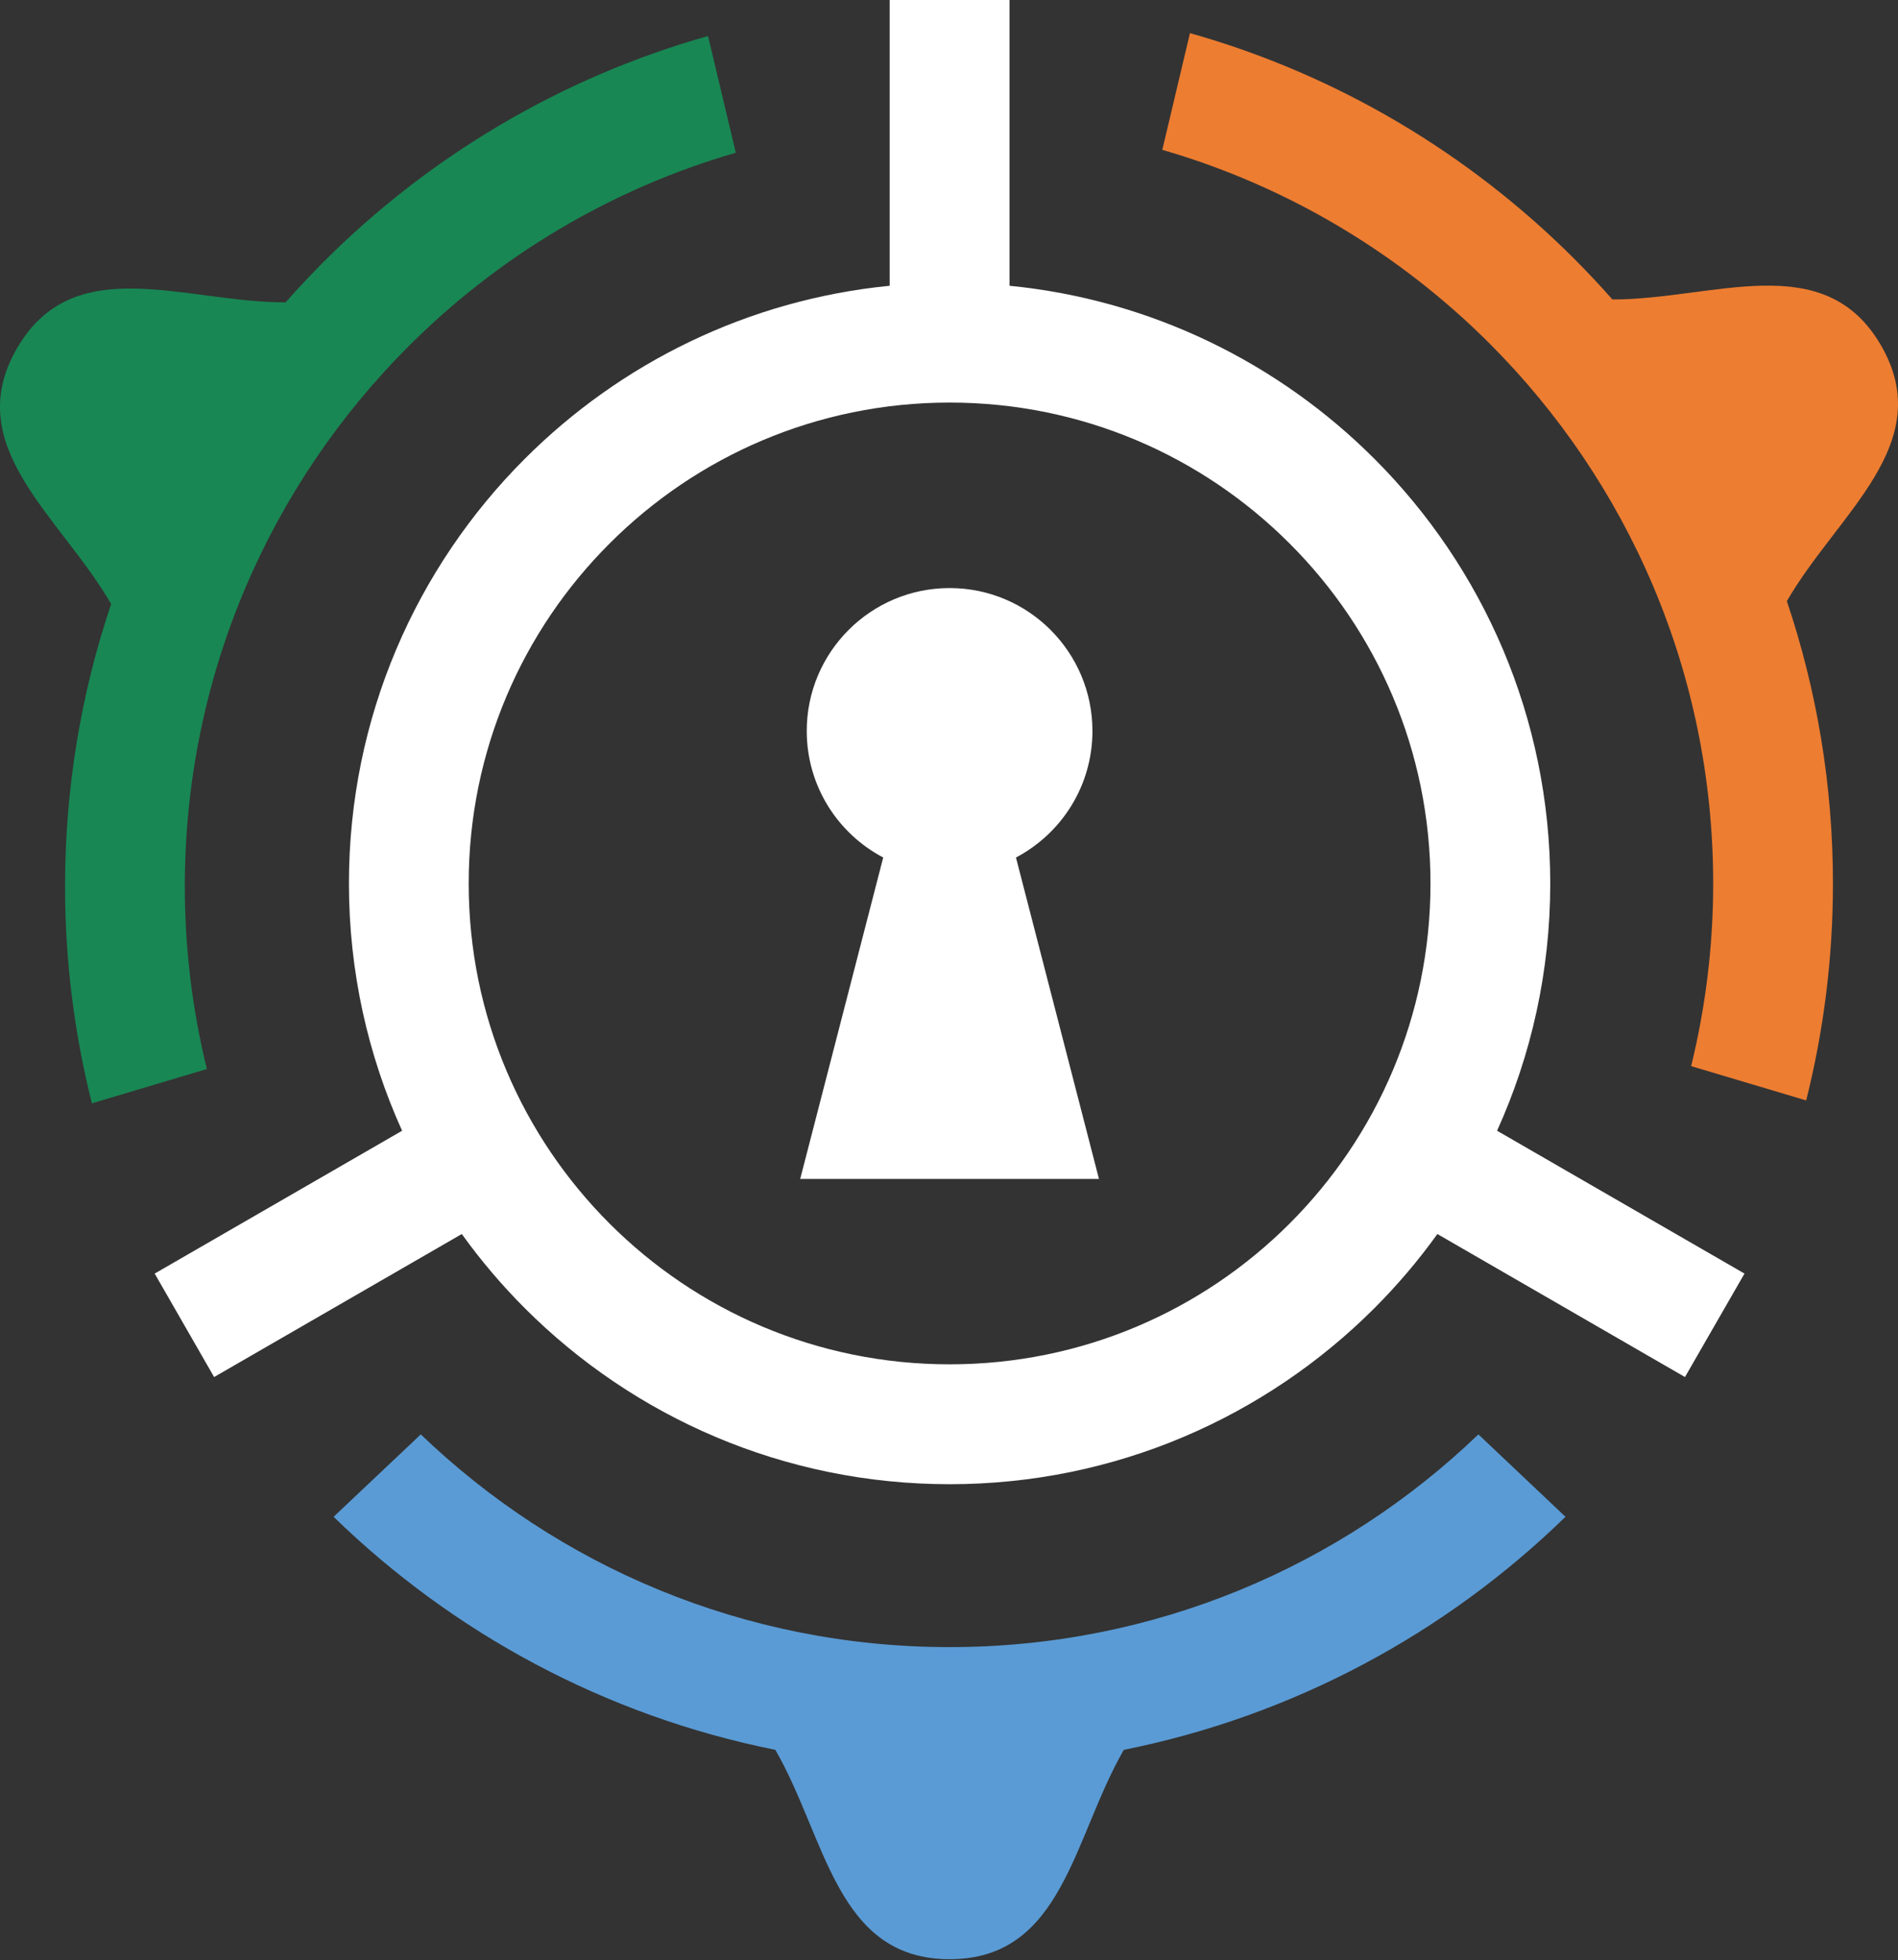 <svg version="1.2" xmlns="http://www.w3.org/2000/svg" viewBox="0 0 2092 2160">
    <rect x="0" y="0" width="2092" height="2160" fill="#333333" stroke="none"/>
    <style>.a{fill:#5a9bd5}.b{fill:#ed7d31}.c{fill:#188754}.d{fill:#fff}</style>
    <path class="a"
        d="m1238.7 1928.2c-56 96.9-67 230.7-192 230.7-125.1 0-136.1-133.8-192.1-230.7-187.3-37.5-355.2-128.6-486.9-256.8l96.1-90.8c151.2 145.2 356.6 234.4 582.9 234.4 226.2 0 431.6-89.2 582.8-234.4l96 90.8c-131.7 128.2-299.5 219.3-486.8 256.8z" />
    <path class="b"
        d="m1311.6 36.5c162.4 45.8 307.5 132.7 423.5 248.6 14.5 14.6 28.6 29.5 42.1 44.9 112 0 233.6-57.5 296.2 50.8 62.5 108.3-47.9 184.7-103.9 281.6 32.9 97.7 50.8 202.4 50.8 311.2 0 82.4-10.3 162.5-29.5 239l-126.8-37.8c15.8-64.5 24.3-131.9 24.3-201.2 0-232.5-94.2-442.9-246.5-595.1-99-99-222.6-173.4-360.7-213.4z" />
    <path class="c"
        d="m122.5 665.6c-56-96.9-166.4-173.3-103.9-281.6 62.6-108.3 184.2-50.8 296.2-50.8 13.6-15.4 27.6-30.3 42.1-44.9 116-115.9 261.1-202.8 423.5-248.6l30.6 128.6c-138.2 40-261.8 114.4-360.8 213.4-152.2 152.2-246.5 362.6-246.5 595.1 0 69.3 8.5 136.7 24.3 201.2l-126.7 37.8c-19.3-76.5-29.6-156.6-29.6-239 0-108.8 17.8-213.5 50.8-311.2z" />
    <path fill-rule="evenodd" class="d"
        d="m1514.8 505.5c119.8 119.7 193.9 285.2 193.9 468.1 0 97.1-21 189.4-58.6 272.4l272.7 157.4-65.6 114-272.9-157.6c-20.9 29.1-44.2 56.5-69.5 81.8-119.9 119.8-285.4 193.9-468.1 193.9-182.9 0-348.4-74.1-468.2-193.9-25.3-25.3-48.6-52.7-69.5-81.8l-273 157.6-65.5-114 272.7-157.4c-37.6-83-58.6-175.3-58.6-272.4 0-182.9 74.1-348.4 193.9-468.1 105.2-105.2 245.7-175.2 402.1-190.6v-314.9h132.1v314.9c156.4 15.4 296.9 85.4 402.1 190.6zm-93.4 93.4c-95.9-96-228.4-155.3-374.7-155.3-146.4 0-278.9 59.3-374.8 155.3-96 95.8-155.3 228.3-155.3 374.7 0 146.3 59.3 278.8 155.3 374.7 95.9 95.9 228.4 155.1 374.8 155.1 146.3 0 278.8-59.2 374.7-155.1 96-95.9 155.3-228.4 155.3-374.7 0-146.4-59.3-278.9-155.3-374.7z" />
    <path class="d"
        d="m973.5 944.9l-91.5 354.2h329.3l-91.5-354.2c50.1-26.3 84.3-78.9 84.3-139.4 0-86.9-70.5-157.5-157.4-157.5-87 0-157.5 70.6-157.5 157.5 0 60.5 34.2 113.1 84.3 139.4z" />
</svg>